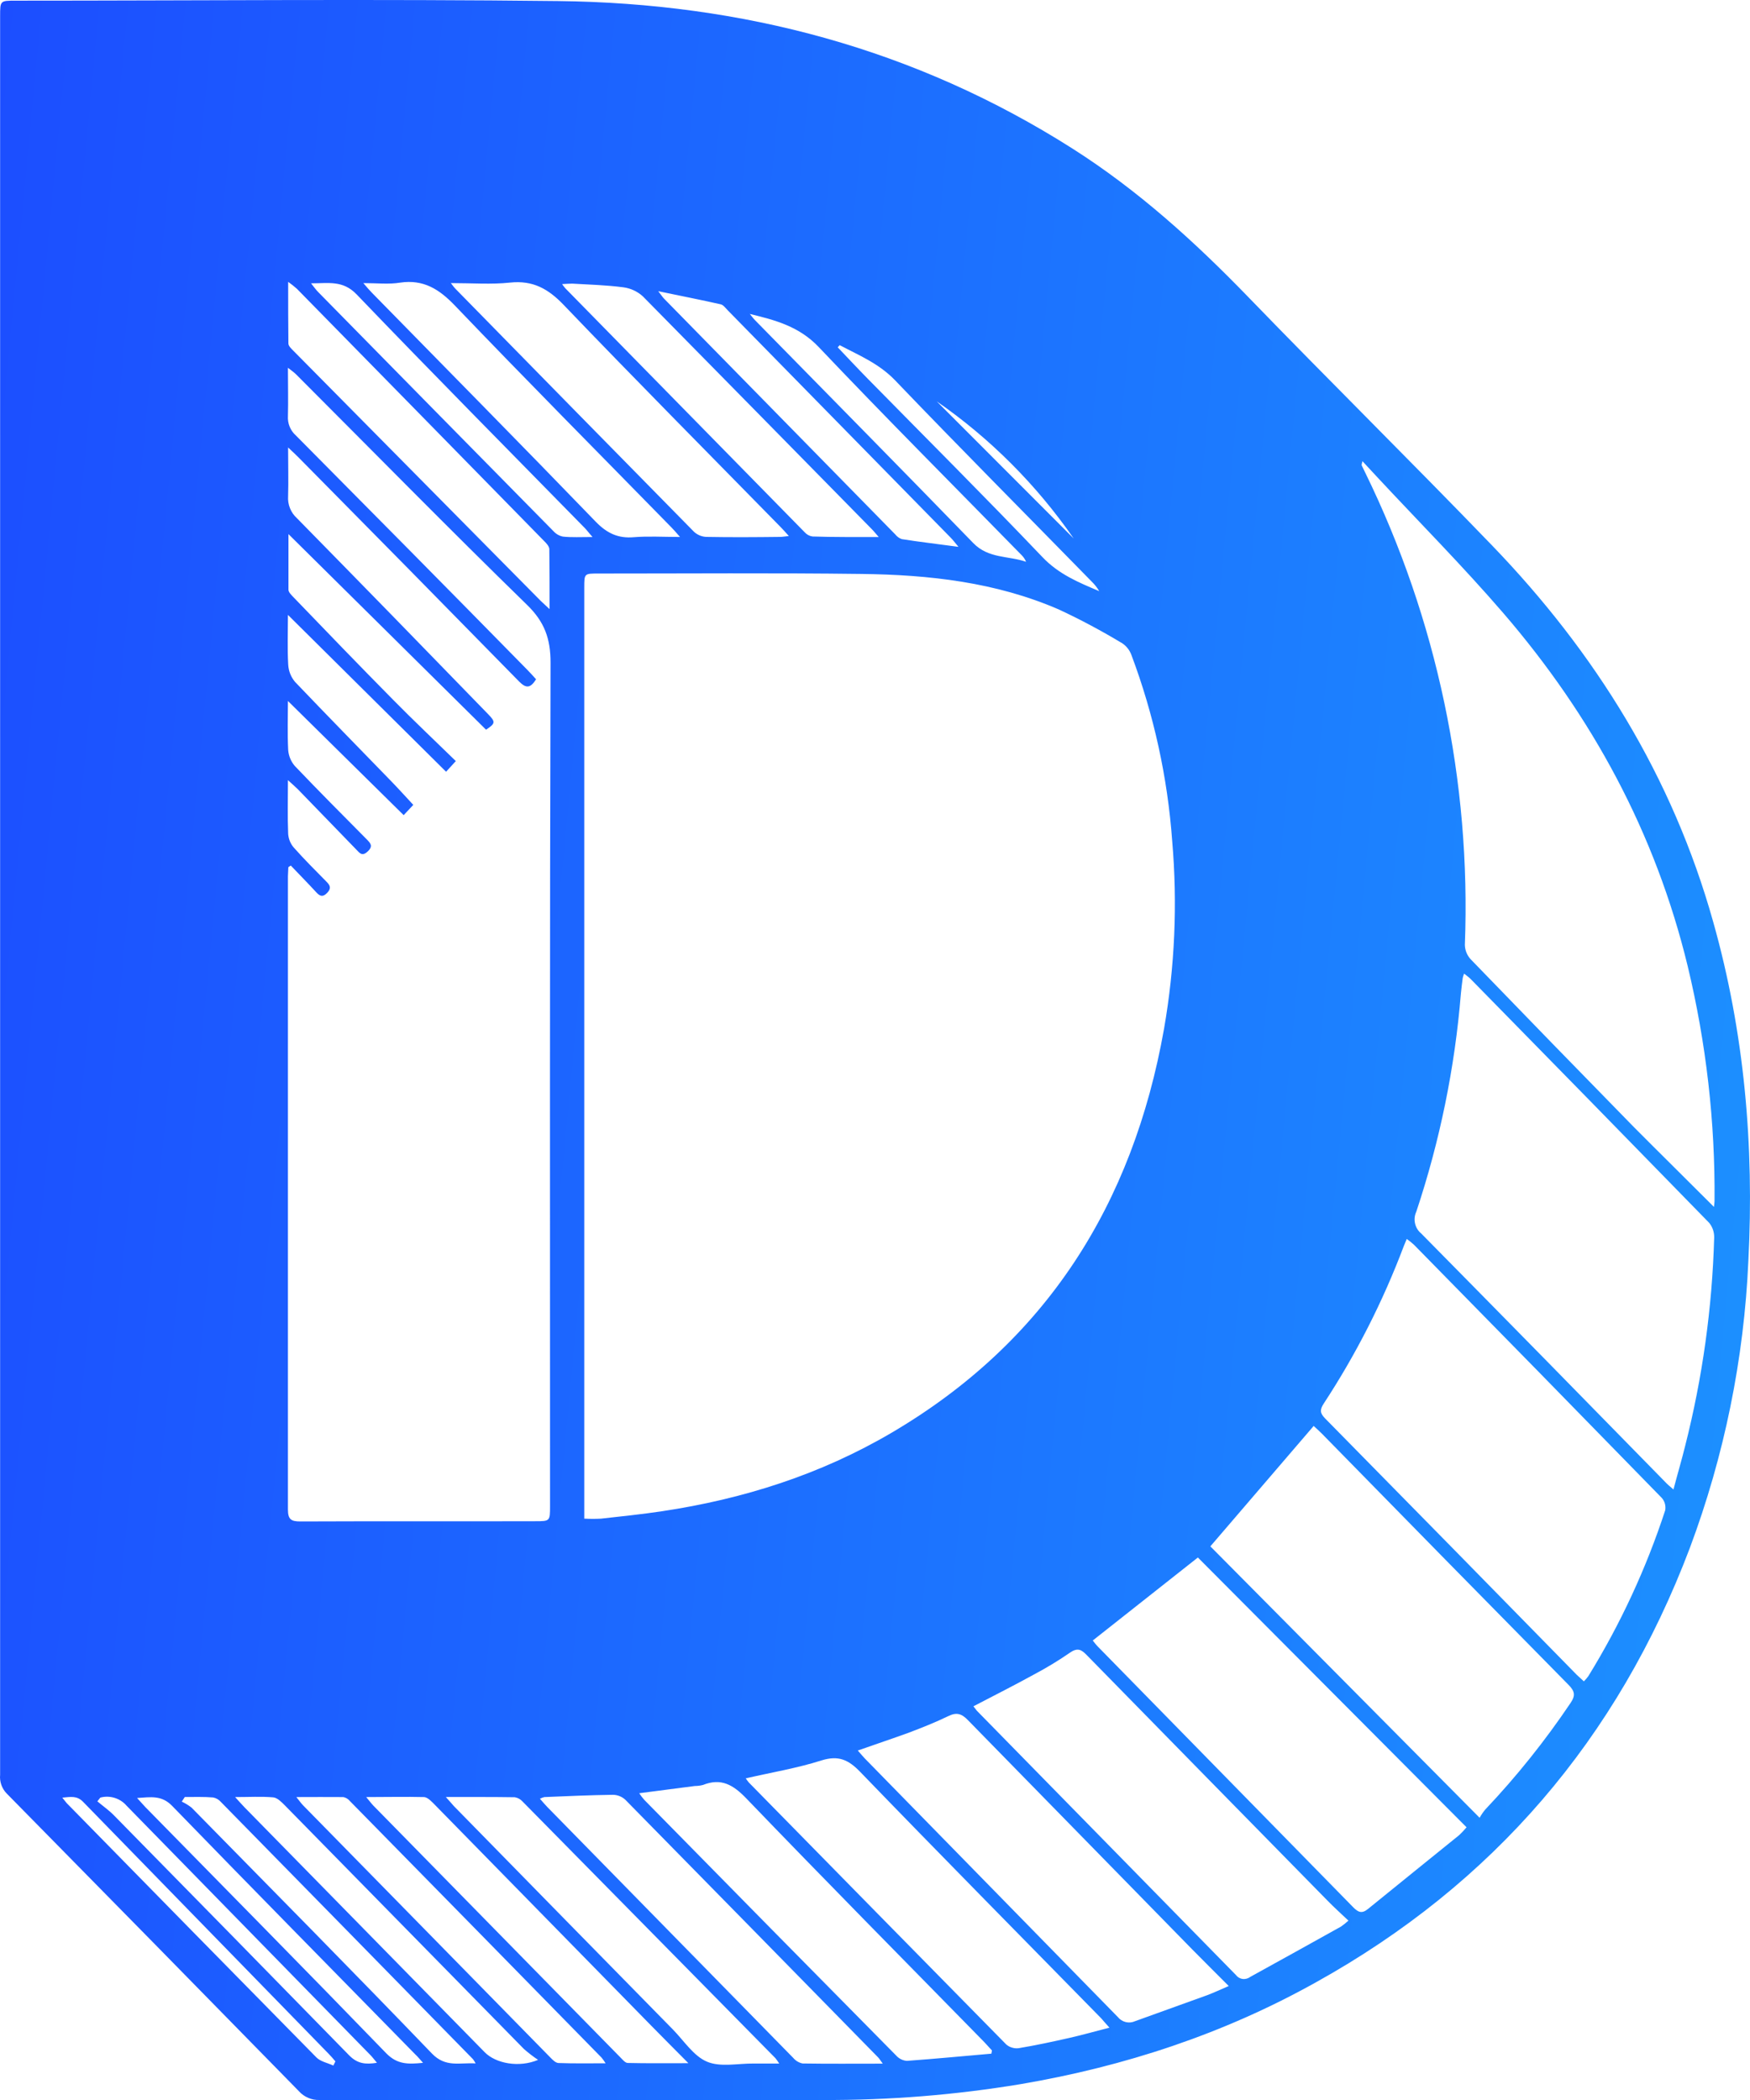 <svg width="30" height="36" viewBox="0 0 30 36" fill="none" xmlns="http://www.w3.org/2000/svg">
<path d="M0.002 15.345V0.276C0.002 0.011 0.002 0.011 0.27 0.011C3.367 0.011 6.468 -0.018 9.566 0.018C12.724 0.054 15.689 0.832 18.39 2.55C19.504 3.259 20.475 4.138 21.394 5.087C22.777 6.517 24.193 7.914 25.574 9.346C27.348 11.185 28.67 13.31 29.369 15.803C29.905 17.703 30.073 19.643 29.972 21.612C29.898 23.296 29.559 24.957 28.97 26.533C27.73 29.813 25.593 32.297 22.558 33.983C20.974 34.868 19.278 35.425 17.497 35.728C16.375 35.914 15.241 36.005 14.105 36C11.229 36 8.353 36 5.477 36C5.411 36.002 5.345 35.99 5.285 35.964C5.224 35.938 5.169 35.9 5.125 35.85C3.457 34.145 1.787 32.444 0.113 30.744C0.073 30.703 0.042 30.652 0.023 30.598C0.004 30.542 -0.004 30.484 0.002 30.426C0.002 25.401 0.002 20.374 0.002 15.345ZM10.022 26.034C10.116 26.039 10.21 26.039 10.304 26.034C10.655 25.995 11.002 25.959 11.349 25.907C12.741 25.698 14.064 25.279 15.285 24.561C17.925 23.009 19.42 20.653 19.955 17.636C20.14 16.575 20.187 15.493 20.095 14.419C20.016 13.327 19.78 12.252 19.396 11.229C19.366 11.147 19.311 11.076 19.239 11.028C18.887 10.816 18.525 10.622 18.153 10.449C17.074 9.98 15.927 9.853 14.77 9.839C13.264 9.82 11.759 9.832 10.254 9.832C10.016 9.832 10.016 9.832 10.016 10.074V26.034H10.022ZM4.985 14.838L4.943 14.866C4.943 14.918 4.936 14.97 4.936 15.022C4.936 18.64 4.936 22.258 4.936 25.876C4.936 26.047 4.99 26.082 5.147 26.082C6.488 26.076 7.829 26.082 9.171 26.078C9.429 26.078 9.429 26.078 9.429 25.819C9.429 20.999 9.423 16.179 9.438 11.359C9.438 10.947 9.334 10.661 9.037 10.371C7.7 9.068 6.395 7.738 5.077 6.419C5.044 6.386 5.007 6.359 4.936 6.305C4.936 6.611 4.943 6.872 4.936 7.133C4.932 7.194 4.942 7.256 4.965 7.313C4.988 7.37 5.023 7.421 5.069 7.462C6.394 8.797 7.718 10.136 9.038 11.481C9.091 11.534 9.14 11.59 9.19 11.645C9.093 11.799 9.019 11.805 8.898 11.682C7.642 10.4 6.383 9.121 5.121 7.845C5.075 7.798 5.026 7.753 4.939 7.671C4.939 7.988 4.947 8.247 4.939 8.507C4.934 8.577 4.945 8.647 4.971 8.712C4.997 8.777 5.037 8.835 5.089 8.882C6.185 9.998 7.277 11.118 8.366 12.241C8.498 12.375 8.494 12.403 8.332 12.509L4.945 9.156C4.945 9.46 4.945 9.785 4.945 10.109C4.945 10.153 4.995 10.2 5.031 10.238C5.594 10.823 6.161 11.411 6.734 11.991C7.085 12.348 7.449 12.691 7.814 13.047L7.647 13.23L4.936 10.541C4.936 10.835 4.925 11.117 4.941 11.398C4.948 11.507 4.989 11.609 5.059 11.691C5.604 12.262 6.159 12.828 6.71 13.396C6.835 13.525 6.956 13.659 7.085 13.798L6.92 13.974L4.936 12.017C4.936 12.272 4.926 12.563 4.94 12.853C4.947 12.955 4.987 13.053 5.053 13.13C5.456 13.553 5.869 13.967 6.28 14.382C6.351 14.453 6.402 14.504 6.304 14.596C6.206 14.688 6.164 14.622 6.104 14.56C5.772 14.216 5.439 13.873 5.106 13.53C5.064 13.488 5.018 13.449 4.936 13.374C4.936 13.717 4.928 14.006 4.94 14.295C4.946 14.381 4.979 14.463 5.034 14.527C5.214 14.73 5.406 14.922 5.597 15.115C5.663 15.181 5.681 15.23 5.608 15.307C5.534 15.384 5.484 15.365 5.421 15.296C5.279 15.141 5.13 14.991 4.985 14.838ZM29.382 20.69C29.386 20.648 29.392 20.618 29.392 20.592C29.404 19.235 29.249 17.881 28.932 16.563C28.378 14.276 27.291 12.275 25.771 10.51C25.077 9.705 24.328 8.951 23.604 8.173L23.356 7.906C23.347 7.952 23.34 7.965 23.343 7.977C23.363 8.021 23.385 8.062 23.405 8.105C24.632 10.615 25.219 13.398 25.112 16.198C25.114 16.289 25.149 16.376 25.21 16.443C26.137 17.402 27.067 18.359 28 19.312C28.45 19.765 28.908 20.215 29.382 20.69ZM28.688 25.534C28.758 25.266 28.829 25.029 28.888 24.789C29.185 23.62 29.352 22.421 29.386 21.215C29.388 21.123 29.358 21.034 29.3 20.963C27.941 19.569 26.581 18.178 25.218 16.79C25.185 16.756 25.148 16.729 25.099 16.691C25.089 16.715 25.081 16.741 25.075 16.767C25.064 16.855 25.052 16.944 25.044 17.032C24.94 18.306 24.683 19.562 24.279 20.773C24.25 20.835 24.242 20.906 24.258 20.974C24.273 21.041 24.31 21.102 24.363 21.145C25.763 22.564 27.16 23.987 28.554 25.413C28.585 25.448 28.625 25.478 28.688 25.534ZM27.153 28.822C27.18 28.795 27.205 28.766 27.228 28.735C27.778 27.843 28.221 26.887 28.547 25.889C28.553 25.851 28.551 25.813 28.541 25.777C28.531 25.741 28.513 25.707 28.488 25.679C27.075 24.229 25.659 22.783 24.24 21.339C24.201 21.303 24.159 21.27 24.116 21.239C24.093 21.294 24.079 21.326 24.066 21.359C23.708 22.309 23.247 23.216 22.692 24.062C22.622 24.17 22.629 24.226 22.715 24.315C24.156 25.779 25.595 27.244 27.031 28.712C27.069 28.748 27.107 28.781 27.152 28.823L27.153 28.822ZM20.749 26.509L25.365 31.162C25.393 31.111 25.426 31.063 25.463 31.019C25.999 30.453 26.487 29.843 26.923 29.195C27.011 29.066 26.997 28.992 26.889 28.883C25.477 27.45 24.067 26.014 22.66 24.576C22.608 24.523 22.552 24.475 22.52 24.445L20.749 26.509ZM18.733 28.123C18.756 28.15 18.782 28.188 18.814 28.221C20.276 29.712 21.738 31.204 23.199 32.697C23.285 32.785 23.349 32.808 23.45 32.726C23.97 32.302 24.494 31.882 25.015 31.459C25.059 31.417 25.102 31.372 25.141 31.325L20.535 26.7L18.733 28.123ZM16.687 29.251C16.719 29.29 16.739 29.322 16.762 29.343C18.238 30.847 19.712 32.352 21.187 33.857C21.201 33.876 21.218 33.891 21.238 33.903C21.258 33.914 21.28 33.922 21.303 33.925C21.325 33.928 21.349 33.926 21.371 33.92C21.393 33.914 21.414 33.904 21.432 33.89C21.949 33.604 22.469 33.318 22.987 33.028C23.032 32.997 23.075 32.962 23.116 32.925C22.987 32.803 22.869 32.697 22.758 32.583C21.381 31.181 20.006 29.778 18.631 28.374C18.542 28.282 18.477 28.241 18.349 28.327C18.151 28.464 17.945 28.589 17.732 28.702C17.397 28.887 17.051 29.061 16.687 29.251ZM14.705 30.009C14.758 30.069 14.791 30.109 14.826 30.146C16.272 31.623 17.717 33.1 19.162 34.577C19.197 34.621 19.245 34.651 19.298 34.664C19.352 34.677 19.408 34.672 19.458 34.649C19.871 34.499 20.285 34.352 20.698 34.202C20.81 34.16 20.919 34.108 21.064 34.046C20.837 33.818 20.633 33.617 20.43 33.41C19.15 32.103 17.87 30.795 16.591 29.486C16.484 29.376 16.398 29.35 16.257 29.419C16.036 29.526 15.807 29.617 15.577 29.704C15.299 29.805 15.017 29.899 14.705 30.009ZM12.784 30.486C12.8 30.51 12.818 30.534 12.837 30.557C14.307 32.056 15.779 33.553 17.251 35.049C17.28 35.074 17.314 35.092 17.35 35.102C17.386 35.113 17.424 35.117 17.462 35.112C17.756 35.063 18.048 35 18.339 34.934C18.557 34.885 18.772 34.823 19.019 34.76C18.952 34.688 18.915 34.64 18.878 34.6C17.499 33.193 16.114 31.791 14.746 30.375C14.543 30.165 14.373 30.089 14.085 30.178C13.668 30.311 13.233 30.383 12.784 30.486ZM16.995 35.206L17.005 35.151C16.962 35.104 16.919 35.057 16.874 35.008C15.511 33.617 14.142 32.232 12.793 30.829C12.567 30.595 12.361 30.476 12.052 30.599C12.006 30.611 11.959 30.617 11.912 30.617L10.958 30.741C10.984 30.78 11.012 30.818 11.043 30.853C12.485 32.321 13.926 33.784 15.368 35.243C15.415 35.294 15.479 35.324 15.547 35.329C16.03 35.294 16.513 35.248 16.994 35.206H16.995ZM7.729 4.853C7.775 4.912 7.788 4.932 7.804 4.947C9.167 6.338 10.531 7.728 11.898 9.117C11.956 9.17 12.03 9.201 12.109 9.204C12.531 9.212 12.953 9.209 13.375 9.204C13.413 9.204 13.451 9.196 13.523 9.189C13.459 9.117 13.418 9.071 13.374 9.027C12.135 7.762 10.887 6.505 9.662 5.226C9.395 4.948 9.133 4.804 8.747 4.844C8.427 4.879 8.097 4.853 7.729 4.853H7.729ZM15.133 35.377C15.082 35.306 15.068 35.283 15.048 35.264C13.606 33.792 12.163 32.322 10.719 30.852C10.661 30.799 10.586 30.769 10.508 30.768C10.116 30.773 9.724 30.791 9.332 30.807C9.306 30.813 9.28 30.823 9.256 30.836C9.306 30.892 9.343 30.937 9.384 30.979C10.789 32.413 12.194 33.846 13.599 35.279C13.64 35.328 13.696 35.361 13.758 35.374C14.198 35.381 14.641 35.377 15.132 35.377H15.133ZM7.64 30.803C7.715 30.885 7.748 30.925 7.781 30.962C9.032 32.24 10.284 33.517 11.536 34.792C11.726 34.986 11.891 35.248 12.122 35.344C12.353 35.441 12.652 35.372 12.921 35.375C13.057 35.375 13.193 35.375 13.358 35.375C13.338 35.343 13.316 35.312 13.293 35.283C11.848 33.815 10.403 32.348 8.957 30.882C8.922 30.843 8.875 30.818 8.824 30.81C8.449 30.804 8.069 30.806 7.639 30.806L7.64 30.803ZM6.226 4.85C6.297 4.934 6.336 4.978 6.376 5.019C7.655 6.325 8.94 7.626 10.21 8.941C10.404 9.142 10.596 9.233 10.868 9.209C11.114 9.189 11.361 9.205 11.657 9.205C11.586 9.123 11.548 9.079 11.508 9.039C10.271 7.775 9.024 6.519 7.8 5.24C7.527 4.955 7.259 4.787 6.86 4.845C6.667 4.877 6.467 4.853 6.225 4.853L6.226 4.85ZM15.062 9.204C15.012 9.147 14.98 9.106 14.944 9.07C13.637 7.739 12.329 6.409 11.02 5.08C10.926 4.995 10.809 4.941 10.684 4.925C10.394 4.887 10.101 4.879 9.809 4.862C9.76 4.862 9.71 4.867 9.636 4.87C9.653 4.895 9.671 4.919 9.691 4.942C11.059 6.337 12.427 7.731 13.796 9.126C13.83 9.164 13.877 9.19 13.929 9.197C14.295 9.209 14.663 9.206 15.061 9.206L15.062 9.204ZM9.421 10.438C9.421 10.063 9.421 9.739 9.417 9.415C9.417 9.366 9.365 9.311 9.325 9.272C7.914 7.831 6.503 6.391 5.09 4.951C5.042 4.908 4.992 4.869 4.94 4.832C4.94 5.216 4.94 5.552 4.944 5.888C4.944 5.932 4.995 5.979 5.031 6.015C6.433 7.433 7.834 8.85 9.236 10.267C9.282 10.316 9.335 10.36 9.42 10.441L9.421 10.438ZM6.275 30.804C6.336 30.875 6.365 30.917 6.4 30.953C7.812 32.394 9.224 33.833 10.637 35.272C10.674 35.309 10.718 35.364 10.76 35.365C11.088 35.373 11.418 35.369 11.801 35.369C11.564 35.13 11.365 34.931 11.168 34.73C9.933 33.471 8.699 32.211 7.465 30.95C7.409 30.894 7.339 30.814 7.273 30.807C6.955 30.799 6.636 30.807 6.274 30.807L6.275 30.804ZM5.078 30.804C5.135 30.875 5.163 30.915 5.197 30.95C6.609 32.391 8.021 33.831 9.434 35.271C9.473 35.311 9.525 35.365 9.575 35.366C9.834 35.376 10.093 35.371 10.382 35.371C10.361 35.337 10.338 35.304 10.312 35.273C8.876 33.807 7.439 32.342 6.001 30.878C5.972 30.842 5.931 30.816 5.886 30.807C5.626 30.804 5.371 30.807 5.076 30.807L5.078 30.804ZM16.428 9.371C16.368 9.299 16.338 9.259 16.303 9.223C15.027 7.921 13.751 6.619 12.474 5.318C12.437 5.28 12.4 5.227 12.355 5.217C12.016 5.14 11.675 5.074 11.284 4.992C11.341 5.064 11.359 5.095 11.382 5.118C12.704 6.466 14.025 7.814 15.347 9.161C15.376 9.198 15.415 9.227 15.459 9.242C15.766 9.291 16.076 9.326 16.426 9.374L16.428 9.371ZM4.027 30.803C4.107 30.89 4.149 30.939 4.194 30.985L8.309 35.181C8.501 35.377 8.902 35.449 9.224 35.312C9.14 35.256 9.06 35.194 8.983 35.127C7.615 33.734 6.247 32.34 4.879 30.945C4.824 30.89 4.753 30.818 4.684 30.812C4.479 30.794 4.276 30.807 4.025 30.807L4.027 30.803ZM3.17 30.803L3.116 30.885C3.175 30.912 3.231 30.947 3.283 30.987C4.66 32.389 6.041 33.786 7.405 35.204C7.64 35.448 7.881 35.356 8.154 35.373C8.141 35.348 8.126 35.324 8.109 35.301C6.669 33.83 5.228 32.359 3.786 30.89C3.752 30.851 3.706 30.824 3.655 30.814C3.494 30.8 3.329 30.806 3.168 30.806L3.17 30.803ZM10.156 9.204C10.086 9.126 10.059 9.086 10.023 9.05C8.718 7.718 7.406 6.394 6.114 5.047C5.876 4.8 5.631 4.858 5.332 4.857C5.389 4.929 5.419 4.971 5.455 5.007C6.799 6.375 8.144 7.742 9.49 9.108C9.533 9.155 9.589 9.187 9.651 9.199C9.8 9.215 9.952 9.206 10.154 9.206L10.156 9.204ZM12.854 5.382C12.885 5.42 12.914 5.46 12.948 5.494C14.195 6.766 15.446 8.033 16.686 9.311C16.947 9.579 17.287 9.525 17.59 9.631C17.571 9.585 17.542 9.543 17.506 9.509C16.347 8.324 15.174 7.15 14.035 5.949C13.698 5.595 13.292 5.488 12.854 5.382ZM7.252 35.363C7.196 35.301 7.161 35.257 7.121 35.22C5.73 33.8 4.335 32.385 2.951 30.958C2.771 30.773 2.589 30.807 2.35 30.823C2.415 30.895 2.453 30.937 2.491 30.978C3.869 32.384 5.254 33.785 6.623 35.201C6.811 35.392 6.997 35.389 7.249 35.363H7.252ZM14.395 5.917L14.361 5.954C14.535 6.137 14.707 6.321 14.883 6.5C15.88 7.515 16.888 8.52 17.869 9.549C18.15 9.845 18.491 9.985 18.844 10.134C18.808 10.074 18.765 10.018 18.715 9.97C17.589 8.818 16.451 7.675 15.337 6.512C15.059 6.227 14.72 6.089 14.393 5.916L14.395 5.917ZM1.719 30.817L1.669 30.88C1.762 30.959 1.864 31.03 1.95 31.117C3.298 32.488 4.644 33.861 5.987 35.236C6.128 35.379 6.268 35.394 6.462 35.362C6.415 35.306 6.385 35.266 6.35 35.23C4.956 33.806 3.563 32.38 2.169 30.954C2.114 30.89 2.042 30.844 1.962 30.82C1.882 30.796 1.797 30.794 1.717 30.817L1.719 30.817ZM5.715 35.409L5.75 35.338C5.712 35.294 5.675 35.249 5.635 35.209C4.231 33.768 2.828 32.328 1.424 30.888C1.32 30.781 1.213 30.803 1.068 30.817C1.115 30.872 1.138 30.91 1.173 30.941C2.589 32.386 4.006 33.83 5.425 35.271C5.494 35.341 5.615 35.364 5.713 35.409L5.715 35.409ZM16.054 6.876L18.406 9.231C17.767 8.309 16.97 7.511 16.052 6.876L16.054 6.876Z" fill="url(#paint0_linear_79_11886)"/>
<defs>
<linearGradient id="paint0_linear_79_11886" x1="0" y1="0" x2="33.127" y2="3.154" gradientUnits="userSpaceOnUse">
<stop stop-color="#1C4EFF"/>
<stop offset="1" stop-color="#1C92FF"/>
</linearGradient>
</defs>
</svg>
